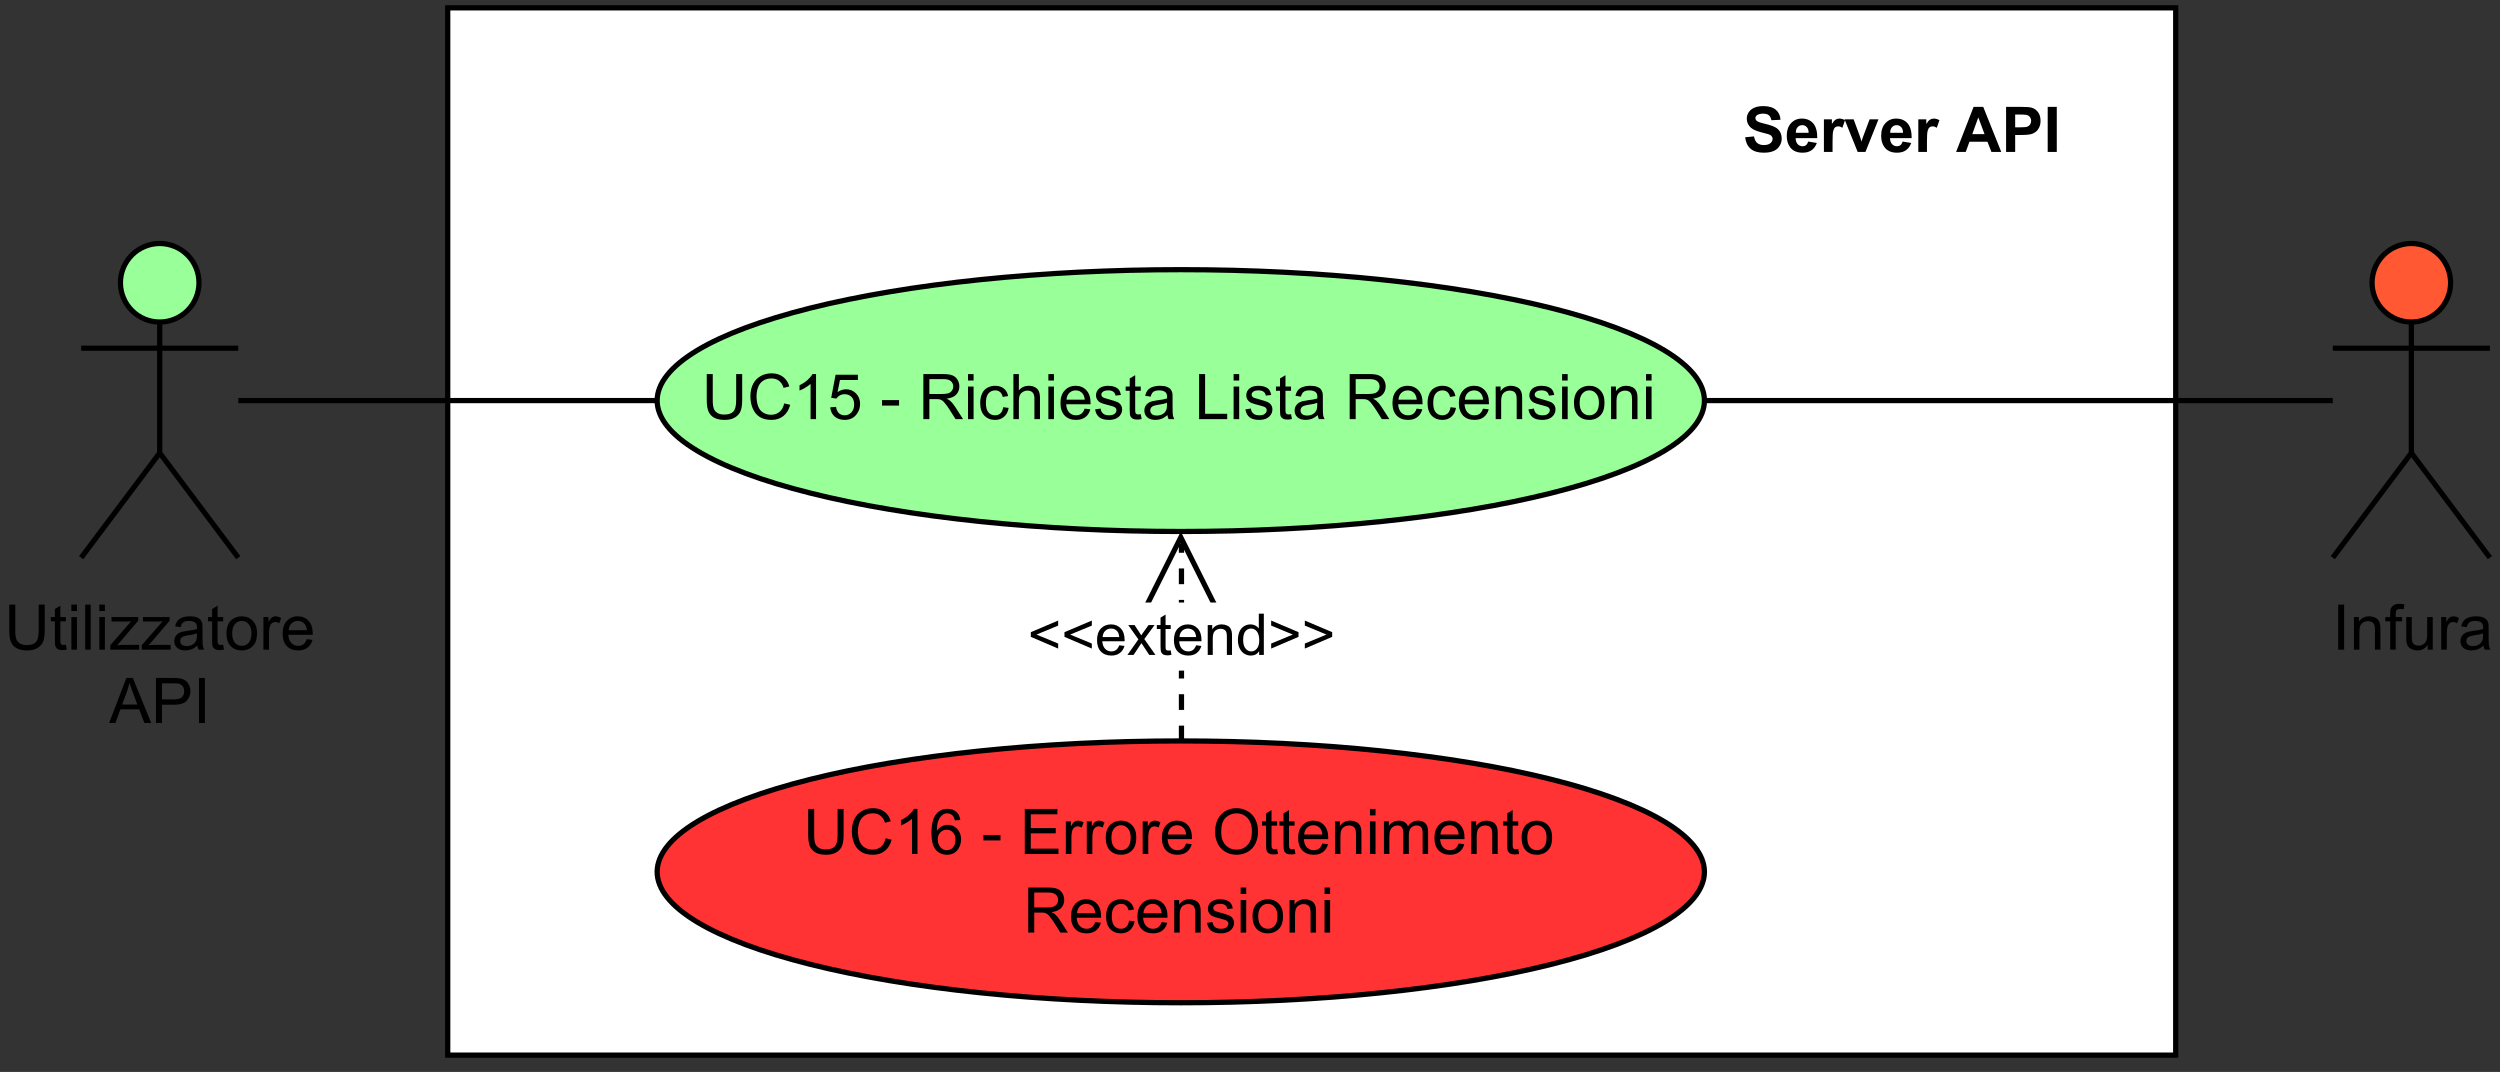 <?xml version="1.0" encoding="UTF-8" standalone="no"?>
<svg 
   width="357.12pt"
   height="153.12pt"
   viewBox="0 0 357.12 153.12"
   version="1.1"
   id="svg421"
   xmlns:xlink="http://www.w3.org/1999/xlink"
   xmlns="http://www.w3.org/2000/svg"
   xmlns:svg="http://www.w3.org/2000/svg" content="%3Cmxfile%20host%3D%22app.diagrams.net%22%20modified%3D%222023-01-09T14%3A49%3A08.191Z%22%20agent%3D%225.0%20(X11%3B%20Ubuntu)%22%20etag%3D%221XvG12NBIpZHhmZwWNma%22%20version%3D%2220.8.3%22%20type%3D%22google%22%3E%3Cdiagram%20id%3D%223jssGX5f-S7Jsrfxi_9n%22%20name%3D%22Page-9%22%3EzVhtc9s2DP41%2FpieJNqy9DF2orW79JqLb5d032gJlthJoo%2BGYzu%2FfqBEvStLmtnrcsmZAEESxPOAQDxhy%2Bz4m%2BLb5KuMIJ04VnScsJuJ41w5jkUfWnMyGnvqs1IVKxGVSrtRrMQLGKVZGe9FBLuOIUqZoth2laHMcwixo%2BNKyUPXbCPT7qlbHsNAsQp5OtQ%2BigiTUus580b%2FGUScVCfbrl%2FOZLwyNjfZJTySh5aK3U7YUkmJ5Sg7LiHV4aviUq4LXpmtHVOQ43sWbGLXugvXcq8en37%2F8zHwM9u9Mrs883RvLmycxVMVASX3eQR6E2vCFodEIKy2PNSzB0KddAlmKUk2DTciTZcylYrkCDZ8n5JvC3MIKITjq97bdUyITiAzQHUik2qBNzVxNFRypswoDg0urNIlLUwcyyi54UJc796EiwYmYj8RPWckem5x40g80zDWwz9QpOLlhaNUUE3TaS2LkUXX918q7Vr17fqre4AR0bZ6uM%2FS6xA1FAsdekGkvuNrSO%2FlTqCQOZmsJaLMWgbXqYj1BMp%2FAHbiMN8PAt8%2FE7TzeR%2Fa%2BWwI7Qiy7qWAZe8CdmmTm9YV%2FT2IMBGwQ07jO1F%2BPkAI%2BY7iLD6MJHlK7xz8XNqdGx3P66PjDROvzrE2PLNLwTMdwLMCRbckXZE4vTDS5XV4ueE2wYKgs2Ijc1wZM3skCTIRRXpysaPAizy%2Bg42%2BGWs0D%2BayhQqV%2FAsqFHKZ65VKIke%2BLo7Qz%2BdWihyLcMwW9EsBWlqfZpMZubkk2W5k%2BtXmCpcyp625KOACvsMDEW2IeVD8nAdzx5p7PcynQ8y9sbfWvRDks7cLFeTRta74TfRbGdKtYmRqWg1KYS2Si0%2F1HAnftfCpnrs5tidvTkYqXYBo0EL0Ak1u0m1CeLuUIFcx4Fsv0xA4BSlH8dz1YwwEs%2FRe87AFeF04a8D7yVvewKxrtxn9rab%2BW1uVlxxsVfCivtPHqeIOqPIl3%2BwV%2FyWFMghmHmNnSsv6lf3fFMr5RdPyKPDJGOpxKylJanJSCxdISfbOlHQvkpK2a%2FfAZvYHU3LYYA22unBKemP9FM906pg%2BqC1RuSYm1Lq4Y%2FFKp0SAV6W8Lr1talEhTWQsc0ptqVO2INUPQDwZxvE9yi43K%2Fo1lPveZtwo%2FSK%2BS4oz7ZLOFfPlFvJSEwgdujG6n5G6%2Fn9UTf7V2%2BGPkWKkyXZNk31LsdT%2FQlnfkPghMoqK%2FLV9dhAwdq7Hfdhnz%2BaX67NJbL55KLO8%2BQaH3f4N%3C%2Fdiagram%3E%3C%2Fmxfile%3E">
  <rect x="0" y="0" width="357.12" height="153.12" fill="#333333" stroke="none"/>
  <defs
     id="defs141">
    <g
       id="g133">
      <g
         id="glyph-0-0" />
      <g
         id="glyph-0-1">
        <path
           d="M 4.906 -6.438 L 5.766 -6.438 L 5.766 -2.719 C 5.766 -2.07 5.691 -1.555 5.547 -1.172 C 5.398 -0.797 5.133 -0.488 4.75 -0.25 C 4.375 -0.008 3.875 0.109 3.25 0.109 C 2.645 0.109 2.148 0.004 1.766 -0.203 C 1.391 -0.41 1.117 -0.707 0.953 -1.094 C 0.785 -1.488 0.703 -2.031 0.703 -2.719 L 0.703 -6.438 L 1.562 -6.438 L 1.562 -2.719 C 1.562 -2.156 1.613 -1.742 1.719 -1.484 C 1.82 -1.223 2 -1.02 2.25 -0.875 C 2.5 -0.727 2.805 -0.656 3.172 -0.656 C 3.797 -0.656 4.238 -0.797 4.5 -1.078 C 4.77 -1.367 4.906 -1.914 4.906 -2.719 Z M 4.906 -6.438 "
           id="path3" />
      </g>
      <g
         id="glyph-0-2">
        <path
           d="M 2.312 -0.703 L 2.438 -0.016 C 2.207 0.035 2.004 0.062 1.828 0.062 C 1.547 0.062 1.328 0.02 1.172 -0.062 C 1.016 -0.156 0.898 -0.273 0.828 -0.422 C 0.766 -0.578 0.734 -0.891 0.734 -1.359 L 0.734 -4.047 L 0.156 -4.047 L 0.156 -4.656 L 0.734 -4.656 L 0.734 -5.812 L 1.516 -6.281 L 1.516 -4.656 L 2.312 -4.656 L 2.312 -4.047 L 1.516 -4.047 L 1.516 -1.328 C 1.516 -1.098 1.531 -0.953 1.562 -0.891 C 1.594 -0.828 1.641 -0.773 1.703 -0.734 C 1.766 -0.691 1.852 -0.672 1.969 -0.672 C 2.051 -0.672 2.164 -0.68 2.312 -0.703 Z M 2.312 -0.703 "
           id="path6" />
      </g>
      <g
         id="glyph-0-3">
        <path
           d="M 0.594 -5.516 L 0.594 -6.438 L 1.391 -6.438 L 1.391 -5.516 Z M 0.594 0 L 0.594 -4.656 L 1.391 -4.656 L 1.391 0 Z M 0.594 0 "
           id="path9" />
      </g>
      <g
         id="glyph-0-4">
        <path
           d="M 0.578 0 L 0.578 -6.438 L 1.359 -6.438 L 1.359 0 Z M 0.578 0 "
           id="path12" />
      </g>
      <g
         id="glyph-0-5">
        <path
           d="M 0.172 0 L 0.172 -0.641 L 3.141 -4.047 C 2.805 -4.023 2.508 -4.016 2.25 -4.016 L 0.344 -4.016 L 0.344 -4.656 L 4.156 -4.656 L 4.156 -4.141 L 1.641 -1.188 L 1.156 -0.641 C 1.508 -0.672 1.836 -0.688 2.141 -0.688 L 4.297 -0.688 L 4.297 0 Z M 0.172 0 "
           id="path15" />
      </g>
      <g
         id="glyph-0-6">
        <path
           d="M 3.625 -0.578 C 3.332 -0.328 3.051 -0.148 2.781 -0.047 C 2.508 0.055 2.223 0.109 1.922 0.109 C 1.41 0.109 1.016 -0.016 0.734 -0.266 C 0.461 -0.516 0.328 -0.836 0.328 -1.234 C 0.328 -1.461 0.379 -1.672 0.484 -1.859 C 0.586 -2.047 0.723 -2.195 0.891 -2.312 C 1.055 -2.426 1.242 -2.508 1.453 -2.562 C 1.609 -2.602 1.844 -2.645 2.156 -2.688 C 2.789 -2.758 3.258 -2.848 3.562 -2.953 C 3.57 -3.066 3.578 -3.133 3.578 -3.156 C 3.578 -3.477 3.5 -3.707 3.344 -3.844 C 3.145 -4.02 2.848 -4.109 2.453 -4.109 C 2.078 -4.109 1.801 -4.039 1.625 -3.906 C 1.445 -3.781 1.316 -3.551 1.234 -3.219 L 0.453 -3.328 C 0.523 -3.66 0.641 -3.926 0.797 -4.125 C 0.961 -4.332 1.195 -4.488 1.5 -4.594 C 1.812 -4.707 2.164 -4.766 2.562 -4.766 C 2.957 -4.766 3.281 -4.719 3.531 -4.625 C 3.781 -4.531 3.961 -4.41 4.078 -4.266 C 4.191 -4.129 4.273 -3.953 4.328 -3.734 C 4.348 -3.598 4.359 -3.352 4.359 -3 L 4.359 -1.953 C 4.359 -1.211 4.375 -0.742 4.406 -0.547 C 4.445 -0.359 4.516 -0.176 4.609 0 L 3.797 0 C 3.711 -0.164 3.656 -0.359 3.625 -0.578 Z M 3.562 -2.344 C 3.281 -2.219 2.852 -2.117 2.281 -2.047 C 1.957 -1.992 1.727 -1.938 1.594 -1.875 C 1.457 -1.82 1.352 -1.738 1.281 -1.625 C 1.207 -1.508 1.172 -1.383 1.172 -1.25 C 1.172 -1.039 1.25 -0.863 1.406 -0.719 C 1.562 -0.582 1.797 -0.516 2.109 -0.516 C 2.41 -0.516 2.676 -0.578 2.906 -0.703 C 3.145 -0.836 3.32 -1.023 3.438 -1.266 C 3.52 -1.441 3.562 -1.703 3.562 -2.047 Z M 3.562 -2.344 "
           id="path18" />
      </g>
      <g
         id="glyph-0-7">
        <path
           d="M 0.297 -2.328 C 0.297 -3.191 0.535 -3.832 1.016 -4.25 C 1.422 -4.594 1.91 -4.766 2.484 -4.766 C 3.117 -4.766 3.641 -4.551 4.047 -4.125 C 4.453 -3.707 4.656 -3.129 4.656 -2.391 C 4.656 -1.797 4.566 -1.328 4.391 -0.984 C 4.211 -0.641 3.953 -0.367 3.609 -0.172 C 3.266 0.016 2.891 0.109 2.484 0.109 C 1.828 0.109 1.297 -0.098 0.891 -0.516 C 0.492 -0.941 0.297 -1.547 0.297 -2.328 Z M 1.109 -2.328 C 1.109 -1.734 1.238 -1.285 1.5 -0.984 C 1.758 -0.691 2.086 -0.547 2.484 -0.547 C 2.879 -0.547 3.207 -0.691 3.469 -0.984 C 3.727 -1.285 3.859 -1.742 3.859 -2.359 C 3.859 -2.93 3.723 -3.363 3.453 -3.656 C 3.191 -3.957 2.867 -4.109 2.484 -4.109 C 2.086 -4.109 1.758 -3.957 1.5 -3.656 C 1.238 -3.363 1.109 -2.922 1.109 -2.328 Z M 1.109 -2.328 "
           id="path21" />
      </g>
      <g
         id="glyph-0-8">
        <path
           d="M 0.578 0 L 0.578 -4.656 L 1.297 -4.656 L 1.297 -3.953 C 1.473 -4.285 1.641 -4.504 1.797 -4.609 C 1.953 -4.711 2.117 -4.766 2.297 -4.766 C 2.566 -4.766 2.836 -4.68 3.109 -4.516 L 2.844 -3.781 C 2.645 -3.895 2.453 -3.953 2.266 -3.953 C 2.086 -3.953 1.93 -3.898 1.797 -3.797 C 1.66 -3.691 1.562 -3.547 1.5 -3.359 C 1.414 -3.078 1.375 -2.77 1.375 -2.438 L 1.375 0 Z M 0.578 0 "
           id="path24" />
      </g>
      <g
         id="glyph-0-9">
        <path
           d="M 3.781 -1.5 L 4.594 -1.406 C 4.469 -0.926 4.227 -0.551 3.875 -0.281 C 3.531 -0.02 3.086 0.109 2.547 0.109 C 1.867 0.109 1.328 -0.098 0.922 -0.516 C 0.523 -0.941 0.328 -1.535 0.328 -2.297 C 0.328 -3.078 0.531 -3.68 0.938 -4.109 C 1.344 -4.547 1.863 -4.766 2.5 -4.766 C 3.125 -4.766 3.633 -4.551 4.031 -4.125 C 4.426 -3.695 4.625 -3.102 4.625 -2.344 C 4.625 -2.289 4.625 -2.219 4.625 -2.125 L 1.141 -2.125 C 1.172 -1.613 1.316 -1.223 1.578 -0.953 C 1.836 -0.68 2.16 -0.547 2.547 -0.547 C 2.836 -0.547 3.086 -0.617 3.297 -0.766 C 3.504 -0.922 3.664 -1.164 3.781 -1.5 Z M 1.188 -2.781 L 3.797 -2.781 C 3.754 -3.164 3.648 -3.457 3.484 -3.656 C 3.234 -3.957 2.91 -4.109 2.516 -4.109 C 2.148 -4.109 1.844 -3.988 1.594 -3.75 C 1.352 -3.508 1.219 -3.188 1.188 -2.781 Z M 1.188 -2.781 "
           id="path27" />
      </g>
      <g
         id="glyph-0-10">
        <path
           d="M -0.016 0 L 2.453 -6.438 L 3.375 -6.438 L 6 0 L 5.031 0 L 4.281 -1.953 L 1.594 -1.953 L 0.891 0 Z M 1.844 -2.641 L 4.016 -2.641 L 3.359 -4.422 C 3.148 -4.961 2.992 -5.406 2.891 -5.75 C 2.805 -5.344 2.691 -4.938 2.547 -4.531 Z M 1.844 -2.641 "
           id="path30" />
      </g>
      <g
         id="glyph-0-11">
        <path
           d="M 0.688 0 L 0.688 -6.438 L 3.125 -6.438 C 3.551 -6.438 3.875 -6.414 4.094 -6.375 C 4.414 -6.32 4.68 -6.219 4.891 -6.062 C 5.109 -5.914 5.281 -5.707 5.406 -5.438 C 5.539 -5.176 5.609 -4.891 5.609 -4.578 C 5.609 -4.023 5.43 -3.555 5.078 -3.172 C 4.734 -2.797 4.102 -2.609 3.188 -2.609 L 1.547 -2.609 L 1.547 0 Z M 1.547 -3.375 L 3.203 -3.375 C 3.754 -3.375 4.145 -3.473 4.375 -3.672 C 4.602 -3.879 4.719 -4.172 4.719 -4.547 C 4.719 -4.816 4.648 -5.047 4.516 -5.234 C 4.379 -5.422 4.203 -5.547 3.984 -5.609 C 3.836 -5.648 3.57 -5.672 3.188 -5.672 L 1.547 -5.672 Z M 1.547 -3.375 "
           id="path33" />
      </g>
      <g
         id="glyph-0-12">
        <path
           d="M 0.844 0 L 0.844 -6.438 L 1.688 -6.438 L 1.688 0 Z M 0.844 0 "
           id="path36" />
      </g>
      <g
         id="glyph-0-13" />
      <g
         id="glyph-0-14">
        <path
           d="M 5.281 -2.25 L 6.141 -2.047 C 5.953 -1.336 5.625 -0.801 5.156 -0.438 C 4.695 -0.07 4.133 0.109 3.469 0.109 C 2.781 0.109 2.219 -0.031 1.781 -0.312 C 1.344 -0.594 1.008 -1 0.781 -1.531 C 0.562 -2.07 0.453 -2.648 0.453 -3.266 C 0.453 -3.93 0.578 -4.516 0.828 -5.016 C 1.086 -5.516 1.453 -5.895 1.922 -6.156 C 2.391 -6.414 2.91 -6.547 3.484 -6.547 C 4.129 -6.547 4.672 -6.379 5.109 -6.047 C 5.547 -5.723 5.848 -5.266 6.016 -4.672 L 5.188 -4.469 C 5.039 -4.938 4.82 -5.273 4.531 -5.484 C 4.25 -5.703 3.895 -5.812 3.469 -5.812 C 2.969 -5.812 2.551 -5.691 2.219 -5.453 C 1.895 -5.223 1.664 -4.906 1.531 -4.5 C 1.395 -4.102 1.328 -3.691 1.328 -3.266 C 1.328 -2.723 1.406 -2.242 1.562 -1.828 C 1.719 -1.422 1.961 -1.117 2.297 -0.922 C 2.641 -0.723 3.008 -0.625 3.406 -0.625 C 3.875 -0.625 4.273 -0.758 4.609 -1.031 C 4.941 -1.301 5.164 -1.707 5.281 -2.25 Z M 5.281 -2.25 "
           id="path40" />
      </g>
      <g
         id="glyph-0-15">
        <path
           d="M 3.344 0 L 2.562 0 L 2.562 -5.031 C 2.363 -4.852 2.109 -4.672 1.797 -4.484 C 1.492 -4.305 1.223 -4.172 0.984 -4.078 L 0.984 -4.844 C 1.422 -5.051 1.801 -5.301 2.125 -5.594 C 2.457 -5.895 2.695 -6.18 2.844 -6.453 L 3.344 -6.453 Z M 3.344 0 "
           id="path43" />
      </g>
      <g
         id="glyph-0-16">
        <path
           d="M 0.375 -1.688 L 1.203 -1.75 C 1.266 -1.352 1.406 -1.051 1.625 -0.844 C 1.852 -0.645 2.125 -0.547 2.438 -0.547 C 2.82 -0.547 3.145 -0.688 3.406 -0.969 C 3.664 -1.258 3.797 -1.641 3.797 -2.109 C 3.797 -2.555 3.672 -2.91 3.422 -3.172 C 3.172 -3.43 2.836 -3.562 2.422 -3.562 C 2.172 -3.562 1.941 -3.504 1.734 -3.391 C 1.535 -3.273 1.375 -3.125 1.25 -2.938 L 0.516 -3.047 L 1.141 -6.344 L 4.328 -6.344 L 4.328 -5.594 L 1.766 -5.594 L 1.422 -3.859 C 1.805 -4.129 2.211 -4.266 2.641 -4.266 C 3.203 -4.266 3.676 -4.066 4.062 -3.672 C 4.445 -3.285 4.641 -2.789 4.641 -2.188 C 4.641 -1.602 4.469 -1.098 4.125 -0.672 C 3.719 -0.148 3.156 0.109 2.438 0.109 C 1.852 0.109 1.375 -0.051 1 -0.375 C 0.633 -0.707 0.426 -1.145 0.375 -1.688 Z M 0.375 -1.688 "
           id="path46" />
      </g>
      <g
         id="glyph-0-17">
        <path
           d="M 0.281 -1.938 L 0.281 -2.719 L 2.719 -2.719 L 2.719 -1.938 Z M 0.281 -1.938 "
           id="path49" />
      </g>
      <g
         id="glyph-0-18">
        <path
           d="M 0.703 0 L 0.703 -6.438 L 3.562 -6.438 C 4.133 -6.438 4.566 -6.375 4.859 -6.25 C 5.16 -6.133 5.398 -5.93 5.578 -5.641 C 5.754 -5.348 5.844 -5.023 5.844 -4.672 C 5.844 -4.211 5.695 -3.828 5.406 -3.516 C 5.113 -3.203 4.656 -3.004 4.031 -2.922 C 4.258 -2.816 4.43 -2.711 4.547 -2.609 C 4.797 -2.379 5.031 -2.094 5.25 -1.75 L 6.375 0 L 5.297 0 L 4.453 -1.344 C 4.203 -1.727 3.992 -2.02 3.828 -2.219 C 3.672 -2.426 3.531 -2.57 3.406 -2.656 C 3.281 -2.738 3.148 -2.797 3.016 -2.828 C 2.922 -2.848 2.766 -2.859 2.547 -2.859 L 1.562 -2.859 L 1.562 0 Z M 1.562 -3.594 L 3.391 -3.594 C 3.773 -3.594 4.078 -3.629 4.297 -3.703 C 4.516 -3.785 4.68 -3.914 4.797 -4.094 C 4.91 -4.27 4.969 -4.461 4.969 -4.672 C 4.969 -4.973 4.859 -5.223 4.641 -5.422 C 4.422 -5.617 4.07 -5.719 3.594 -5.719 L 1.562 -5.719 Z M 1.562 -3.594 "
           id="path52" />
      </g>
      <g
         id="glyph-0-19">
        <path
           d="M 3.625 -1.703 L 4.406 -1.609 C 4.32 -1.066 4.102 -0.645 3.75 -0.344 C 3.406 -0.039 2.977 0.109 2.469 0.109 C 1.832 0.109 1.316 -0.098 0.922 -0.516 C 0.535 -0.93 0.344 -1.531 0.344 -2.312 C 0.344 -2.812 0.426 -3.25 0.594 -3.625 C 0.758 -4.008 1.016 -4.297 1.359 -4.484 C 1.703 -4.672 2.07 -4.766 2.469 -4.766 C 2.977 -4.766 3.395 -4.633 3.719 -4.375 C 4.039 -4.125 4.242 -3.766 4.328 -3.297 L 3.562 -3.172 C 3.488 -3.484 3.359 -3.719 3.172 -3.875 C 2.992 -4.031 2.77 -4.109 2.5 -4.109 C 2.102 -4.109 1.781 -3.969 1.531 -3.688 C 1.281 -3.406 1.156 -2.953 1.156 -2.328 C 1.156 -1.703 1.273 -1.25 1.516 -0.969 C 1.754 -0.688 2.07 -0.547 2.469 -0.547 C 2.77 -0.547 3.023 -0.641 3.234 -0.828 C 3.441 -1.016 3.57 -1.305 3.625 -1.703 Z M 3.625 -1.703 "
           id="path55" />
      </g>
      <g
         id="glyph-0-20">
        <path
           d="M 0.594 0 L 0.594 -6.438 L 1.375 -6.438 L 1.375 -4.125 C 1.75 -4.551 2.219 -4.766 2.781 -4.766 C 3.125 -4.766 3.422 -4.695 3.672 -4.562 C 3.93 -4.426 4.113 -4.238 4.219 -4 C 4.332 -3.758 4.391 -3.41 4.391 -2.953 L 4.391 0 L 3.594 0 L 3.594 -2.953 C 3.594 -3.348 3.504 -3.633 3.328 -3.812 C 3.16 -3.988 2.922 -4.078 2.609 -4.078 C 2.379 -4.078 2.16 -4.016 1.953 -3.891 C 1.742 -3.773 1.594 -3.613 1.5 -3.406 C 1.414 -3.195 1.375 -2.91 1.375 -2.547 L 1.375 0 Z M 0.594 0 "
           id="path58" />
      </g>
      <g
         id="glyph-0-21">
        <path
           d="M 0.281 -1.391 L 1.062 -1.516 C 1.102 -1.203 1.223 -0.961 1.422 -0.797 C 1.617 -0.629 1.898 -0.547 2.266 -0.547 C 2.629 -0.547 2.895 -0.617 3.062 -0.766 C 3.238 -0.91 3.328 -1.082 3.328 -1.281 C 3.328 -1.457 3.25 -1.598 3.094 -1.703 C 2.988 -1.773 2.723 -1.863 2.297 -1.969 C 1.711 -2.113 1.305 -2.238 1.078 -2.344 C 0.859 -2.457 0.691 -2.609 0.578 -2.797 C 0.461 -2.984 0.406 -3.191 0.406 -3.422 C 0.406 -3.629 0.453 -3.82 0.547 -4 C 0.641 -4.176 0.77 -4.32 0.938 -4.438 C 1.062 -4.531 1.227 -4.609 1.438 -4.672 C 1.656 -4.734 1.883 -4.766 2.125 -4.766 C 2.488 -4.766 2.805 -4.711 3.078 -4.609 C 3.359 -4.504 3.562 -4.359 3.688 -4.172 C 3.82 -3.992 3.914 -3.754 3.969 -3.453 L 3.203 -3.359 C 3.16 -3.598 3.055 -3.781 2.891 -3.906 C 2.723 -4.039 2.488 -4.109 2.188 -4.109 C 1.82 -4.109 1.562 -4.047 1.406 -3.922 C 1.25 -3.805 1.172 -3.672 1.172 -3.516 C 1.172 -3.41 1.203 -3.316 1.266 -3.234 C 1.328 -3.148 1.43 -3.082 1.578 -3.031 C 1.648 -3 1.879 -2.93 2.266 -2.828 C 2.828 -2.672 3.219 -2.547 3.438 -2.453 C 3.656 -2.359 3.828 -2.219 3.953 -2.031 C 4.078 -1.852 4.141 -1.633 4.141 -1.375 C 4.141 -1.102 4.062 -0.852 3.906 -0.625 C 3.758 -0.395 3.539 -0.211 3.25 -0.078 C 2.957 0.047 2.629 0.109 2.266 0.109 C 1.66 0.109 1.195 -0.016 0.875 -0.266 C 0.562 -0.523 0.363 -0.898 0.281 -1.391 Z M 0.281 -1.391 "
           id="path61" />
      </g>
      <g
         id="glyph-0-22">
        <path
           d="M 0.656 0 L 0.656 -6.438 L 1.516 -6.438 L 1.516 -0.766 L 4.672 -0.766 L 4.672 0 Z M 0.656 0 "
           id="path64" />
      </g>
      <g
         id="glyph-0-23">
        <path
           d="M 0.594 0 L 0.594 -4.656 L 1.297 -4.656 L 1.297 -4 C 1.641 -4.508 2.133 -4.766 2.781 -4.766 C 3.062 -4.766 3.316 -4.711 3.547 -4.609 C 3.785 -4.516 3.961 -4.383 4.078 -4.219 C 4.203 -4.051 4.285 -3.852 4.328 -3.625 C 4.359 -3.477 4.375 -3.223 4.375 -2.859 L 4.375 0 L 3.594 0 L 3.594 -2.828 C 3.594 -3.148 3.562 -3.391 3.5 -3.547 C 3.438 -3.711 3.328 -3.844 3.172 -3.938 C 3.016 -4.031 2.832 -4.078 2.625 -4.078 C 2.281 -4.078 1.984 -3.969 1.734 -3.75 C 1.492 -3.539 1.375 -3.141 1.375 -2.547 L 1.375 0 Z M 0.594 0 "
           id="path67" />
      </g>
      <g
         id="glyph-0-24">
        <path
           d="M 0.781 0 L 0.781 -4.047 L 0.078 -4.047 L 0.078 -4.656 L 0.781 -4.656 L 0.781 -5.156 C 0.781 -5.469 0.805 -5.703 0.859 -5.859 C 0.941 -6.055 1.078 -6.219 1.266 -6.344 C 1.453 -6.477 1.723 -6.547 2.078 -6.547 C 2.297 -6.547 2.539 -6.52 2.812 -6.469 L 2.688 -5.766 C 2.52 -5.797 2.363 -5.812 2.219 -5.812 C 1.977 -5.812 1.805 -5.758 1.703 -5.656 C 1.609 -5.562 1.562 -5.375 1.562 -5.094 L 1.562 -4.656 L 2.469 -4.656 L 2.469 -4.047 L 1.562 -4.047 L 1.562 0 Z M 0.781 0 "
           id="path70" />
      </g>
      <g
         id="glyph-0-25">
        <path
           d="M 3.641 0 L 3.641 -0.688 C 3.273 -0.156 2.785 0.109 2.172 0.109 C 1.891 0.109 1.629 0.055 1.391 -0.047 C 1.16 -0.148 0.984 -0.281 0.859 -0.438 C 0.742 -0.602 0.664 -0.801 0.625 -1.031 C 0.594 -1.188 0.578 -1.43 0.578 -1.766 L 0.578 -4.656 L 1.359 -4.656 L 1.359 -2.078 C 1.359 -1.66 1.375 -1.379 1.406 -1.234 C 1.457 -1.035 1.562 -0.875 1.719 -0.75 C 1.883 -0.633 2.086 -0.578 2.328 -0.578 C 2.566 -0.578 2.785 -0.633 2.984 -0.75 C 3.191 -0.875 3.336 -1.039 3.422 -1.25 C 3.516 -1.457 3.562 -1.758 3.562 -2.156 L 3.562 -4.656 L 4.359 -4.656 L 4.359 0 Z M 3.641 0 "
           id="path73" />
      </g>
      <g
         id="glyph-0-26">
        <path
           d="M 4.469 -4.859 L 3.688 -4.797 C 3.613 -5.109 3.516 -5.332 3.391 -5.469 C 3.172 -5.695 2.906 -5.812 2.594 -5.812 C 2.344 -5.812 2.125 -5.738 1.938 -5.594 C 1.688 -5.414 1.488 -5.148 1.344 -4.797 C 1.195 -4.453 1.125 -3.957 1.125 -3.312 C 1.312 -3.602 1.539 -3.816 1.812 -3.953 C 2.094 -4.098 2.383 -4.172 2.688 -4.172 C 3.207 -4.172 3.648 -3.977 4.016 -3.594 C 4.391 -3.207 4.578 -2.707 4.578 -2.094 C 4.578 -1.688 4.488 -1.305 4.312 -0.953 C 4.145 -0.609 3.91 -0.344 3.609 -0.156 C 3.305 0.02 2.961 0.109 2.578 0.109 C 1.91 0.109 1.367 -0.129 0.953 -0.609 C 0.547 -1.098 0.344 -1.898 0.344 -3.016 C 0.344 -4.254 0.57 -5.156 1.031 -5.719 C 1.426 -6.207 1.961 -6.453 2.641 -6.453 C 3.148 -6.453 3.566 -6.312 3.891 -6.031 C 4.211 -5.75 4.406 -5.359 4.469 -4.859 Z M 1.25 -2.078 C 1.25 -1.805 1.305 -1.547 1.422 -1.297 C 1.535 -1.055 1.695 -0.867 1.906 -0.734 C 2.113 -0.609 2.332 -0.547 2.562 -0.547 C 2.895 -0.547 3.18 -0.676 3.422 -0.938 C 3.66 -1.207 3.781 -1.578 3.781 -2.047 C 3.781 -2.484 3.66 -2.828 3.422 -3.078 C 3.18 -3.336 2.883 -3.469 2.531 -3.469 C 2.164 -3.469 1.859 -3.336 1.609 -3.078 C 1.367 -2.828 1.25 -2.492 1.25 -2.078 Z M 1.25 -2.078 "
           id="path76" />
      </g>
      <g
         id="glyph-0-27">
        <path
           d="M 0.703 0 L 0.703 -6.438 L 5.359 -6.438 L 5.359 -5.672 L 1.562 -5.672 L 1.562 -3.703 L 5.125 -3.703 L 5.125 -2.953 L 1.562 -2.953 L 1.562 -0.766 L 5.516 -0.766 L 5.516 0 Z M 0.703 0 "
           id="path79" />
      </g>
      <g
         id="glyph-0-28">
        <path
           d="M 0.438 -3.125 C 0.438 -4.195 0.723 -5.035 1.297 -5.641 C 1.867 -6.242 2.609 -6.547 3.516 -6.547 C 4.109 -6.547 4.641 -6.398 5.109 -6.109 C 5.586 -5.828 5.953 -5.43 6.203 -4.922 C 6.453 -4.422 6.578 -3.848 6.578 -3.203 C 6.578 -2.555 6.445 -1.973 6.188 -1.453 C 5.926 -0.941 5.551 -0.551 5.062 -0.281 C 4.582 -0.02 4.066 0.109 3.516 0.109 C 2.898 0.109 2.352 -0.035 1.875 -0.328 C 1.406 -0.617 1.047 -1.016 0.797 -1.516 C 0.555 -2.023 0.438 -2.562 0.438 -3.125 Z M 1.312 -3.125 C 1.312 -2.344 1.52 -1.727 1.938 -1.281 C 2.352 -0.844 2.875 -0.625 3.5 -0.625 C 4.145 -0.625 4.672 -0.848 5.078 -1.297 C 5.492 -1.742 5.703 -2.383 5.703 -3.219 C 5.703 -3.738 5.613 -4.191 5.438 -4.578 C 5.258 -4.973 5 -5.273 4.656 -5.484 C 4.32 -5.703 3.941 -5.812 3.516 -5.812 C 2.91 -5.812 2.391 -5.602 1.953 -5.188 C 1.523 -4.781 1.312 -4.094 1.312 -3.125 Z M 1.312 -3.125 "
           id="path82" />
      </g>
      <g
         id="glyph-0-29">
        <path
           d="M 0.594 0 L 0.594 -4.656 L 1.297 -4.656 L 1.297 -4 C 1.441 -4.227 1.633 -4.41 1.875 -4.547 C 2.125 -4.691 2.406 -4.766 2.719 -4.766 C 3.062 -4.766 3.344 -4.691 3.562 -4.547 C 3.781 -4.398 3.938 -4.203 4.031 -3.953 C 4.395 -4.492 4.875 -4.766 5.469 -4.766 C 5.926 -4.766 6.281 -4.633 6.531 -4.375 C 6.781 -4.125 6.906 -3.734 6.906 -3.203 L 6.906 0 L 6.125 0 L 6.125 -2.938 C 6.125 -3.25 6.098 -3.473 6.047 -3.609 C 5.992 -3.754 5.898 -3.867 5.766 -3.953 C 5.629 -4.035 5.473 -4.078 5.297 -4.078 C 4.961 -4.078 4.688 -3.969 4.469 -3.75 C 4.258 -3.531 4.156 -3.18 4.156 -2.703 L 4.156 0 L 3.359 0 L 3.359 -3.031 C 3.359 -3.375 3.289 -3.633 3.156 -3.812 C 3.031 -3.988 2.82 -4.078 2.531 -4.078 C 2.312 -4.078 2.109 -4.02 1.922 -3.906 C 1.734 -3.789 1.594 -3.617 1.5 -3.391 C 1.414 -3.16 1.375 -2.836 1.375 -2.422 L 1.375 0 Z M 0.594 0 "
           id="path85" />
      </g>
      <g
         id="glyph-1-0" />
      <g
         id="glyph-1-1">
        <path
           d="M 0.328 -2.094 L 1.594 -2.219 C 1.664 -1.789 1.816 -1.477 2.047 -1.281 C 2.285 -1.082 2.598 -0.984 2.984 -0.984 C 3.41 -0.984 3.727 -1.07 3.938 -1.25 C 4.145 -1.426 4.25 -1.633 4.25 -1.875 C 4.25 -2.02 4.203 -2.145 4.109 -2.25 C 4.023 -2.363 3.875 -2.457 3.656 -2.531 C 3.5 -2.582 3.148 -2.676 2.609 -2.812 C 1.922 -2.988 1.438 -3.203 1.156 -3.453 C 0.758 -3.805 0.562 -4.238 0.562 -4.75 C 0.562 -5.07 0.648 -5.375 0.828 -5.656 C 1.016 -5.945 1.281 -6.164 1.625 -6.312 C 1.977 -6.469 2.406 -6.547 2.906 -6.547 C 3.707 -6.547 4.312 -6.367 4.719 -6.016 C 5.133 -5.66 5.352 -5.188 5.375 -4.594 L 4.078 -4.531 C 4.016 -4.863 3.891 -5.102 3.703 -5.25 C 3.523 -5.395 3.254 -5.469 2.891 -5.469 C 2.516 -5.469 2.219 -5.391 2 -5.234 C 1.863 -5.129 1.797 -4.992 1.797 -4.828 C 1.797 -4.68 1.859 -4.551 1.984 -4.438 C 2.148 -4.301 2.547 -4.16 3.172 -4.016 C 3.805 -3.867 4.273 -3.711 4.578 -3.547 C 4.891 -3.391 5.129 -3.172 5.297 -2.891 C 5.461 -2.617 5.547 -2.281 5.547 -1.875 C 5.547 -1.508 5.441 -1.164 5.234 -0.844 C 5.035 -0.52 4.75 -0.281 4.375 -0.125 C 4 0.031 3.535 0.109 2.984 0.109 C 2.172 0.109 1.547 -0.078 1.109 -0.453 C 0.672 -0.828 0.41 -1.375 0.328 -2.094 Z M 0.328 -2.094 "
           id="path89" />
      </g>
      <g
         id="glyph-1-2">
        <path
           d="M 3.344 -1.484 L 4.578 -1.281 C 4.41 -0.82 4.156 -0.473 3.812 -0.234 C 3.477 -0.004 3.055 0.109 2.547 0.109 C 1.734 0.109 1.133 -0.156 0.75 -0.688 C 0.438 -1.113 0.281 -1.648 0.281 -2.297 C 0.281 -3.066 0.484 -3.672 0.891 -4.109 C 1.297 -4.547 1.805 -4.766 2.422 -4.766 C 3.117 -4.766 3.664 -4.535 4.062 -4.078 C 4.457 -3.617 4.648 -2.914 4.641 -1.969 L 1.547 -1.969 C 1.555 -1.602 1.656 -1.316 1.844 -1.109 C 2.031 -0.91 2.27 -0.812 2.562 -0.812 C 2.75 -0.812 2.906 -0.863 3.031 -0.969 C 3.164 -1.07 3.27 -1.242 3.344 -1.484 Z M 3.406 -2.734 C 3.406 -3.086 3.316 -3.359 3.141 -3.547 C 2.961 -3.734 2.75 -3.828 2.5 -3.828 C 2.227 -3.828 2.004 -3.727 1.828 -3.531 C 1.648 -3.332 1.566 -3.066 1.578 -2.734 Z M 3.406 -2.734 "
           id="path92" />
      </g>
      <g
         id="glyph-1-3">
        <path
           d="M 1.828 0 L 0.594 0 L 0.594 -4.656 L 1.734 -4.656 L 1.734 -4 C 1.93 -4.312 2.109 -4.516 2.266 -4.609 C 2.422 -4.711 2.598 -4.766 2.797 -4.766 C 3.078 -4.766 3.348 -4.688 3.609 -4.531 L 3.234 -3.453 C 3.023 -3.586 2.832 -3.656 2.656 -3.656 C 2.477 -3.656 2.328 -3.609 2.203 -3.516 C 2.086 -3.422 1.992 -3.25 1.922 -3 C 1.859 -2.75 1.828 -2.227 1.828 -1.438 Z M 1.828 0 "
           id="path95" />
      </g>
      <g
         id="glyph-1-4">
        <path
           d="M 1.922 0 L 0.047 -4.656 L 1.344 -4.656 L 2.219 -2.281 L 2.469 -1.484 C 2.539 -1.691 2.582 -1.828 2.594 -1.891 C 2.633 -2.016 2.68 -2.145 2.734 -2.281 L 3.625 -4.656 L 4.891 -4.656 L 3.031 0 Z M 1.922 0 "
           id="path98" />
      </g>
      <g
         id="glyph-1-5" />
      <g
         id="glyph-1-6">
        <path
           d="M 6.453 0 L 5.047 0 L 4.484 -1.453 L 1.906 -1.453 L 1.375 0 L 0 0 L 2.5 -6.438 L 3.875 -6.438 Z M 4.062 -2.547 L 3.172 -4.938 L 2.312 -2.547 Z M 4.062 -2.547 "
           id="path102" />
      </g>
      <g
         id="glyph-1-7">
        <path
           d="M 0.656 0 L 0.656 -6.438 L 2.734 -6.438 C 3.523 -6.438 4.039 -6.398 4.281 -6.328 C 4.645 -6.234 4.953 -6.023 5.203 -5.703 C 5.453 -5.379 5.578 -4.961 5.578 -4.453 C 5.578 -4.055 5.504 -3.723 5.359 -3.453 C 5.223 -3.18 5.039 -2.969 4.812 -2.812 C 4.594 -2.664 4.367 -2.566 4.141 -2.516 C 3.836 -2.453 3.391 -2.422 2.797 -2.422 L 1.953 -2.422 L 1.953 0 Z M 1.953 -5.344 L 1.953 -3.516 L 2.656 -3.516 C 3.176 -3.516 3.52 -3.547 3.688 -3.609 C 3.863 -3.68 4 -3.789 4.094 -3.938 C 4.188 -4.082 4.234 -4.25 4.234 -4.438 C 4.234 -4.664 4.164 -4.859 4.031 -5.016 C 3.895 -5.172 3.723 -5.266 3.516 -5.297 C 3.359 -5.328 3.047 -5.344 2.578 -5.344 Z M 1.953 -5.344 "
           id="path105" />
      </g>
      <g
         id="glyph-1-8">
        <path
           d="M 0.609 0 L 0.609 -6.438 L 1.906 -6.438 L 1.906 0 Z M 0.609 0 "
           id="path108" />
      </g>
      <g
         id="glyph-2-0" />
      <g
         id="glyph-2-1">
        <path
           d="M 0.453 -2.578 L 0.453 -3.25 L 4.359 -4.906 L 4.359 -4.188 L 1.266 -2.906 L 4.359 -1.625 L 4.359 -0.906 Z M 0.453 -2.578 "
           id="path112" />
      </g>
      <g
         id="glyph-2-2">
        <path
           d="M 3.469 -1.375 L 4.219 -1.281 C 4.094 -0.844 3.867 -0.504 3.547 -0.266 C 3.234 -0.023 2.832 0.094 2.344 0.094 C 1.719 0.094 1.219 -0.098 0.844 -0.484 C 0.477 -0.867 0.297 -1.406 0.297 -2.094 C 0.297 -2.812 0.477 -3.367 0.844 -3.766 C 1.219 -4.16 1.703 -4.359 2.297 -4.359 C 2.867 -4.359 3.332 -4.164 3.688 -3.781 C 4.051 -3.395 4.234 -2.848 4.234 -2.141 C 4.234 -2.098 4.234 -2.035 4.234 -1.953 L 1.047 -1.953 C 1.078 -1.484 1.211 -1.125 1.453 -0.875 C 1.691 -0.625 1.988 -0.5 2.344 -0.5 C 2.602 -0.5 2.828 -0.566 3.016 -0.703 C 3.203 -0.848 3.352 -1.07 3.469 -1.375 Z M 1.094 -2.547 L 3.469 -2.547 C 3.438 -2.898 3.348 -3.172 3.203 -3.359 C 2.973 -3.629 2.672 -3.766 2.297 -3.766 C 1.973 -3.766 1.695 -3.656 1.469 -3.438 C 1.238 -3.219 1.113 -2.922 1.094 -2.547 Z M 1.094 -2.547 "
           id="path115" />
      </g>
      <g
         id="glyph-2-3">
        <path
           d="M 0.062 0 L 1.625 -2.219 L 0.172 -4.266 L 1.078 -4.266 L 1.734 -3.266 C 1.859 -3.078 1.957 -2.922 2.031 -2.797 C 2.156 -2.973 2.266 -3.129 2.359 -3.266 L 3.078 -4.266 L 3.938 -4.266 L 2.469 -2.266 L 4.062 0 L 3.172 0 L 2.297 -1.328 L 2.062 -1.688 L 0.938 0 Z M 0.062 0 "
           id="path118" />
      </g>
      <g
         id="glyph-2-4">
        <path
           d="M 2.125 -0.641 L 2.234 -0.016 C 2.023 0.035 1.844 0.062 1.688 0.062 C 1.414 0.062 1.207 0.02 1.062 -0.062 C 0.926 -0.145 0.828 -0.254 0.766 -0.391 C 0.703 -0.523 0.672 -0.812 0.672 -1.25 L 0.672 -3.703 L 0.141 -3.703 L 0.141 -4.266 L 0.672 -4.266 L 0.672 -5.328 L 1.391 -5.766 L 1.391 -4.266 L 2.125 -4.266 L 2.125 -3.703 L 1.391 -3.703 L 1.391 -1.203 C 1.391 -1.004 1.398 -0.875 1.422 -0.812 C 1.453 -0.75 1.492 -0.703 1.547 -0.672 C 1.609 -0.641 1.695 -0.625 1.812 -0.625 C 1.883 -0.625 1.988 -0.629 2.125 -0.641 Z M 2.125 -0.641 "
           id="path121" />
      </g>
      <g
         id="glyph-2-5">
        <path
           d="M 0.547 0 L 0.547 -4.266 L 1.188 -4.266 L 1.188 -3.656 C 1.508 -4.125 1.961 -4.359 2.547 -4.359 C 2.805 -4.359 3.047 -4.312 3.266 -4.219 C 3.484 -4.133 3.645 -4.016 3.75 -3.859 C 3.852 -3.711 3.926 -3.535 3.969 -3.328 C 4 -3.191 4.016 -2.957 4.016 -2.625 L 4.016 0 L 3.281 0 L 3.281 -2.594 C 3.281 -2.895 3.254 -3.117 3.203 -3.266 C 3.148 -3.41 3.051 -3.523 2.906 -3.609 C 2.758 -3.691 2.594 -3.734 2.406 -3.734 C 2.094 -3.734 1.82 -3.633 1.594 -3.438 C 1.375 -3.25 1.266 -2.879 1.266 -2.328 L 1.266 0 Z M 0.547 0 "
           id="path124" />
      </g>
      <g
         id="glyph-2-6">
        <path
           d="M 3.312 0 L 3.312 -0.531 C 3.039 -0.113 2.645 0.094 2.125 0.094 C 1.781 0.094 1.461 0 1.172 -0.188 C 0.891 -0.375 0.672 -0.633 0.516 -0.969 C 0.359 -1.301 0.281 -1.688 0.281 -2.125 C 0.281 -2.551 0.348 -2.938 0.484 -3.281 C 0.629 -3.633 0.844 -3.898 1.125 -4.078 C 1.414 -4.266 1.738 -4.359 2.094 -4.359 C 2.344 -4.359 2.566 -4.305 2.766 -4.203 C 2.973 -4.098 3.141 -3.957 3.266 -3.781 L 3.266 -5.891 L 3.984 -5.891 L 3.984 0 Z M 1.031 -2.125 C 1.031 -1.582 1.145 -1.176 1.375 -0.906 C 1.602 -0.633 1.875 -0.5 2.188 -0.5 C 2.5 -0.5 2.766 -0.629 2.984 -0.891 C 3.211 -1.148 3.328 -1.547 3.328 -2.078 C 3.328 -2.66 3.211 -3.086 2.984 -3.359 C 2.766 -3.629 2.488 -3.766 2.156 -3.766 C 1.832 -3.766 1.562 -3.633 1.344 -3.375 C 1.133 -3.113 1.031 -2.695 1.031 -2.125 Z M 1.031 -2.125 "
           id="path127" />
      </g>
      <g
         id="glyph-2-7">
        <path
           d="M 4.359 -2.578 L 0.453 -0.906 L 0.453 -1.625 L 3.547 -2.906 L 0.453 -4.188 L 0.453 -4.906 L 4.359 -3.25 Z M 4.359 -2.578 "
           id="path130" />
      </g>
    </g>
    <clipPath
       id="clip-0">
      <path
         clip-rule="nonzero"
         d="M 63 0 L 312 0 L 312 151.93 L 63 151.93 Z M 63 0 "
         id="path135" />
    </clipPath>
    <clipPath
       id="clip-1">
      <path
         clip-rule="nonzero"
         d="M 322 35 L 357 35 L 357 91 L 322 91 Z M 322 35 "
         id="path138" />
    </clipPath>
  </defs>
  <path
     fill-rule="nonzero"
     fill="rgb(100%, 100%, 100%)"
     fill-opacity="1"
     d="M 63.992 1.121 L 310.973 1.121 L 310.973 150.809 L 63.992 150.809 Z M 63.992 1.121 "
     id="path143" />
  <g
     clip-path="url(#clip-0)"
     id="g147">
    <path
       fill="none"
       stroke-width="1"
       stroke-linecap="butt"
       stroke-linejoin="miter"
       stroke="#000000"
       stroke-opacity="1"
       stroke-miterlimit="4"
       d="M 85.002,0.998 H 415.001 V 201.001 H 85.002 Z m 0,0"
       transform="matrix(0.748,0,0,0.748,0.374,0.374)"
       id="path145" />
  </g>
  <path
     fill-rule="nonzero"
     fill="rgb(59.999%, 100%, 59.999%)"
     fill-opacity="1"
     stroke-width="1"
     stroke-linecap="butt"
     stroke-linejoin="miter"
     stroke="rgb(0%, 0%, 0%)"
     stroke-opacity="1"
     stroke-miterlimit="4"
     d="M 37.502 53.499 C 37.502 53.994 37.449 54.48 37.355 54.965 C 37.261 55.445 37.115 55.915 36.927 56.369 C 36.74 56.823 36.51 57.257 36.238 57.669 C 35.962 58.076 35.654 58.457 35.304 58.801 C 34.955 59.151 34.579 59.464 34.166 59.736 C 33.759 60.007 33.326 60.242 32.872 60.43 C 32.413 60.618 31.948 60.759 31.463 60.858 C 30.983 60.952 30.492 60.999 30.001 60.999 C 29.506 60.999 29.02 60.952 28.535 60.858 C 28.055 60.759 27.585 60.618 27.131 60.43 C 26.677 60.242 26.244 60.007 25.831 59.736 C 25.424 59.464 25.043 59.151 24.699 58.801 C 24.349 58.457 24.036 58.076 23.764 57.669 C 23.488 57.257 23.258 56.823 23.07 56.369 C 22.882 55.915 22.741 55.445 22.642 54.965 C 22.548 54.48 22.501 53.994 22.501 53.499 C 22.501 53.008 22.548 52.517 22.642 52.037 C 22.741 51.552 22.882 51.087 23.07 50.628 C 23.258 50.174 23.488 49.741 23.764 49.334 C 24.036 48.921 24.349 48.546 24.699 48.196 C 25.043 47.846 25.424 47.538 25.831 47.262 C 26.244 46.99 26.677 46.761 27.131 46.573 C 27.585 46.385 28.055 46.239 28.535 46.145 C 29.02 46.045 29.506 45.999 30.001 45.999 C 30.492 45.999 30.983 46.045 31.463 46.145 C 31.948 46.239 32.413 46.385 32.872 46.573 C 33.326 46.761 33.759 46.99 34.166 47.262 C 34.579 47.538 34.955 47.846 35.304 48.196 C 35.654 48.546 35.962 48.921 36.238 49.334 C 36.51 49.741 36.74 50.174 36.927 50.628 C 37.115 51.087 37.261 51.552 37.355 52.037 C 37.449 52.517 37.502 53.008 37.502 53.499 Z M 37.502 53.499 "
     transform="matrix(0.748, 0, 0, 0.748, 0.374, 0.374)"
     id="path149" />
  <path
     fill="none"
     stroke-width="1"
     stroke-linecap="butt"
     stroke-linejoin="miter"
     stroke="rgb(0%, 0%, 0%)"
     stroke-opacity="1"
     stroke-miterlimit="10"
     d="M 30.001 60.999 L 30.001 85.999 M 30.001 65.999 L 15.001 65.999 M 30.001 65.999 L 45.002 65.999 M 30.001 85.999 L 15.001 105.999 M 30.001 85.999 L 45.002 105.999 "
     transform="matrix(0.748, 0, 0, 0.748, 0.374, 0.374)"
     id="path151" />
  <g
     fill="#000000"
     fill-opacity="1"
     id="g177">
    <use
       xlink:href="#glyph-0-1"
       x="0.62"
       y="92.805"
       id="use153" />
    <use
       xlink:href="#glyph-0-2"
       x="7.106"
       y="92.805"
       id="use155" />
    <use
       xlink:href="#glyph-0-3"
       x="9.601"
       y="92.805"
       id="use157" />
    <use
       xlink:href="#glyph-0-4"
       x="11.596"
       y="92.805"
       id="use159" />
    <use
       xlink:href="#glyph-0-3"
       x="13.592"
       y="92.805"
       id="use161" />
    <use
       xlink:href="#glyph-0-5"
       x="15.587"
       y="92.805"
       id="use163" />
    <use
       xlink:href="#glyph-0-5"
       x="20.077"
       y="92.805"
       id="use165" />
    <use
       xlink:href="#glyph-0-6"
       x="24.568"
       y="92.805"
       id="use167" />
    <use
       xlink:href="#glyph-0-2"
       x="29.563"
       y="92.805"
       id="use169" />
    <use
       xlink:href="#glyph-0-7"
       x="32.058"
       y="92.805"
       id="use171" />
    <use
       xlink:href="#glyph-0-8"
       x="37.053"
       y="92.805"
       id="use173" />
    <use
       xlink:href="#glyph-0-9"
       x="40.044"
       y="92.805"
       id="use175" />
  </g>
  <g
     fill="#000000"
     fill-opacity="1"
     id="g185">
    <use
       xlink:href="#glyph-0-10"
       x="15.6"
       y="103.283"
       id="use179" />
    <use
       xlink:href="#glyph-0-11"
       x="21.59"
       y="103.283"
       id="use181" />
    <use
       xlink:href="#glyph-0-12"
       x="27.581"
       y="103.283"
       id="use183" />
  </g>
  <g
     fill="#000000"
     fill-opacity="1"
     id="g189">
    <use
       xlink:href="#glyph-0-13"
       x="30.066"
       y="103.283"
       id="use187" />
  </g>
  <path
     fill-rule="nonzero"
     fill="rgb(59.999%, 100%, 59.999%)"
     fill-opacity="1"
     stroke-width="1"
     stroke-linecap="butt"
     stroke-linejoin="miter"
     stroke="rgb(0%, 0%, 0%)"
     stroke-opacity="1"
     stroke-miterlimit="4"
     d="M 325 75.999 C 325 76.818 324.838 77.638 324.52 78.452 C 324.196 79.266 323.716 80.075 323.079 80.879 C 322.437 81.683 321.644 82.476 320.694 83.259 C 319.744 84.042 318.643 84.809 317.39 85.566 C 316.133 86.323 314.734 87.064 313.194 87.784 C 311.649 88.51 309.969 89.209 308.147 89.887 C 306.326 90.571 304.379 91.229 302.301 91.86 C 300.224 92.492 298.027 93.097 295.71 93.677 C 293.397 94.256 290.97 94.804 288.439 95.326 C 285.908 95.843 283.282 96.333 280.558 96.787 C 277.834 97.241 275.026 97.664 272.139 98.05 C 269.253 98.437 266.294 98.781 263.267 99.099 C 260.245 99.413 257.16 99.684 254.028 99.924 C 250.897 100.159 247.724 100.363 244.508 100.519 C 241.299 100.681 238.063 100.801 234.801 100.879 C 231.544 100.957 228.277 100.999 224.999 100.999 C 221.726 100.999 218.459 100.957 215.197 100.879 C 211.94 100.801 208.704 100.681 205.489 100.519 C 202.279 100.363 199.106 100.159 195.969 99.924 C 192.838 99.684 189.758 99.413 186.731 99.099 C 183.704 98.781 180.75 98.437 177.858 98.05 C 174.972 97.664 172.164 97.241 169.445 96.787 C 166.72 96.333 164.09 95.843 161.559 95.326 C 159.027 94.804 156.605 94.256 154.288 93.677 C 151.976 93.097 149.779 92.492 147.701 91.86 C 145.619 91.229 143.672 90.571 141.851 89.887 C 140.034 89.209 138.354 88.51 136.809 87.784 C 135.264 87.064 133.865 86.323 132.612 85.566 C 131.36 84.809 130.259 84.042 129.303 83.259 C 128.353 82.476 127.56 81.683 126.923 80.879 C 126.281 80.075 125.801 79.266 125.483 78.452 C 125.159 77.638 124.997 76.818 124.997 75.999 C 124.997 75.179 125.159 74.365 125.483 73.551 C 125.801 72.737 126.281 71.928 126.923 71.124 C 127.56 70.32 128.353 69.527 129.303 68.744 C 130.259 67.961 131.36 67.189 132.612 66.432 C 133.865 65.675 135.264 64.939 136.809 64.214 C 138.354 63.494 140.034 62.789 141.851 62.11 C 143.672 61.432 145.619 60.774 147.701 60.143 C 149.779 59.506 151.976 58.901 154.288 58.321 C 156.605 57.742 159.027 57.194 161.559 56.677 C 164.09 56.155 166.72 55.67 169.445 55.216 C 172.164 54.756 174.972 54.339 177.858 53.953 C 180.75 53.566 183.704 53.217 186.731 52.904 C 189.758 52.59 192.838 52.314 195.969 52.079 C 199.106 51.839 202.279 51.641 205.489 51.479 C 208.704 51.322 211.94 51.202 215.197 51.119 C 218.459 51.04 221.726 50.999 224.999 50.999 C 228.277 50.999 231.544 51.04 234.801 51.119 C 238.063 51.202 241.299 51.322 244.508 51.479 C 247.724 51.641 250.897 51.839 254.028 52.079 C 257.16 52.314 260.245 52.59 263.267 52.904 C 266.294 53.217 269.253 53.566 272.139 53.953 C 275.026 54.339 277.834 54.756 280.558 55.216 C 283.282 55.67 285.908 56.155 288.439 56.677 C 290.97 57.194 293.397 57.742 295.71 58.321 C 298.027 58.901 300.224 59.506 302.301 60.143 C 304.379 60.774 306.326 61.432 308.147 62.11 C 309.969 62.789 311.649 63.494 313.194 64.214 C 314.734 64.939 316.133 65.675 317.39 66.432 C 318.643 67.189 319.744 67.961 320.694 68.744 C 321.644 69.527 322.437 70.32 323.079 71.124 C 323.716 71.928 324.196 72.737 324.52 73.551 C 324.838 74.365 325 75.179 325 75.999 Z M 325 75.999 "
     transform="matrix(0.748, 0, 0, 0.748, 0.374, 0.374)"
     id="path191" />
  <g
     fill="#000000"
     fill-opacity="1"
     id="g259">
    <use
       xlink:href="#glyph-0-1"
       x="100.254"
       y="59.874"
       id="use193" />
    <use
       xlink:href="#glyph-0-14"
       x="106.74"
       y="59.874"
       id="use195" />
    <use
       xlink:href="#glyph-0-15"
       x="113.226"
       y="59.874"
       id="use197" />
    <use
       xlink:href="#glyph-0-16"
       x="118.221"
       y="59.874"
       id="use199" />
    <use
       xlink:href="#glyph-0-13"
       x="123.216"
       y="59.874"
       id="use201" />
    <use
       xlink:href="#glyph-0-17"
       x="125.711"
       y="59.874"
       id="use203" />
    <use
       xlink:href="#glyph-0-13"
       x="128.702"
       y="59.874"
       id="use205" />
    <use
       xlink:href="#glyph-0-18"
       x="131.197"
       y="59.874"
       id="use207" />
    <use
       xlink:href="#glyph-0-3"
       x="137.683"
       y="59.874"
       id="use209" />
    <use
       xlink:href="#glyph-0-19"
       x="139.678"
       y="59.874"
       id="use211" />
    <use
       xlink:href="#glyph-0-20"
       x="144.169"
       y="59.874"
       id="use213" />
    <use
       xlink:href="#glyph-0-3"
       x="149.164"
       y="59.874"
       id="use215" />
    <use
       xlink:href="#glyph-0-9"
       x="151.159"
       y="59.874"
       id="use217" />
    <use
       xlink:href="#glyph-0-21"
       x="156.154"
       y="59.874"
       id="use219" />
    <use
       xlink:href="#glyph-0-2"
       x="160.644"
       y="59.874"
       id="use221" />
    <use
       xlink:href="#glyph-0-6"
       x="163.14"
       y="59.874"
       id="use223" />
    <use
       xlink:href="#glyph-0-13"
       x="168.135"
       y="59.874"
       id="use225" />
    <use
       xlink:href="#glyph-0-22"
       x="170.63"
       y="59.874"
       id="use227" />
    <use
       xlink:href="#glyph-0-3"
       x="175.625"
       y="59.874"
       id="use229" />
    <use
       xlink:href="#glyph-0-21"
       x="177.62"
       y="59.874"
       id="use231" />
    <use
       xlink:href="#glyph-0-2"
       x="182.111"
       y="59.874"
       id="use233" />
    <use
       xlink:href="#glyph-0-6"
       x="184.606"
       y="59.874"
       id="use235" />
    <use
       xlink:href="#glyph-0-13"
       x="189.601"
       y="59.874"
       id="use237" />
    <use
       xlink:href="#glyph-0-18"
       x="192.096"
       y="59.874"
       id="use239" />
    <use
       xlink:href="#glyph-0-9"
       x="198.582"
       y="59.874"
       id="use241" />
    <use
       xlink:href="#glyph-0-19"
       x="203.577"
       y="59.874"
       id="use243" />
    <use
       xlink:href="#glyph-0-9"
       x="208.067"
       y="59.874"
       id="use245" />
    <use
       xlink:href="#glyph-0-23"
       x="213.062"
       y="59.874"
       id="use247" />
    <use
       xlink:href="#glyph-0-21"
       x="218.057"
       y="59.874"
       id="use249" />
    <use
       xlink:href="#glyph-0-3"
       x="222.548"
       y="59.874"
       id="use251" />
    <use
       xlink:href="#glyph-0-7"
       x="224.543"
       y="59.874"
       id="use253" />
    <use
       xlink:href="#glyph-0-23"
       x="229.538"
       y="59.874"
       id="use255" />
    <use
       xlink:href="#glyph-0-3"
       x="234.533"
       y="59.874"
       id="use257" />
  </g>
  <g
     fill="#000000"
     fill-opacity="1"
     id="g263">
    <use
       xlink:href="#glyph-0-13"
       x="236.527"
       y="59.874"
       id="use261" />
  </g>
  <path
     fill-rule="nonzero"
     fill="rgb(100%, 100%, 100%)"
     fill-opacity="1"
     d="M 242.117 8.605 L 301.992 8.605 L 301.992 28.066 L 242.117 28.066 Z M 242.117 8.605 "
     id="path265" />
  <g
     fill="#000000"
     fill-opacity="1"
     id="g287">
    <use
       xlink:href="#glyph-1-1"
       x="248.963"
       y="21.704"
       id="use267" />
    <use
       xlink:href="#glyph-1-2"
       x="254.954"
       y="21.704"
       id="use269" />
    <use
       xlink:href="#glyph-1-3"
       x="259.948"
       y="21.704"
       id="use271" />
    <use
       xlink:href="#glyph-1-4"
       x="263.444"
       y="21.704"
       id="use273" />
    <use
       xlink:href="#glyph-1-2"
       x="268.438"
       y="21.704"
       id="use275" />
    <use
       xlink:href="#glyph-1-3"
       x="273.433"
       y="21.704"
       id="use277" />
    <use
       xlink:href="#glyph-1-5"
       x="276.928"
       y="21.704"
       id="use279" />
    <use
       xlink:href="#glyph-1-6"
       x="279.424"
       y="21.704"
       id="use281" />
    <use
       xlink:href="#glyph-1-7"
       x="285.91"
       y="21.704"
       id="use283" />
    <use
       xlink:href="#glyph-1-8"
       x="291.9"
       y="21.704"
       id="use285" />
  </g>
  <path
     fill="none"
     stroke-width="1"
     stroke-linecap="butt"
     stroke-linejoin="miter"
     stroke="rgb(0%, 0%, 0%)"
     stroke-opacity="1"
     stroke-miterlimit="10"
     d="M 45.002 75.999 L 124.997 75.999 "
     transform="matrix(0.748, 0, 0, 0.748, 0.374, 0.374)"
     id="path289" />
  <path
     fill-rule="nonzero"
     fill="rgb(100%, 34.509%, 20%)"
     fill-opacity="1"
     stroke-width="1"
     stroke-linecap="butt"
     stroke-linejoin="miter"
     stroke="rgb(0%, 0%, 0%)"
     stroke-opacity="1"
     stroke-miterlimit="4"
     d="M 467.502 53.499 C 467.502 53.994 467.45 54.48 467.356 54.965 C 467.262 55.445 467.116 55.915 466.928 56.369 C 466.74 56.823 466.51 57.257 466.234 57.669 C 465.962 58.076 465.649 58.457 465.305 58.801 C 464.955 59.151 464.574 59.464 464.167 59.736 C 463.76 60.007 463.327 60.242 462.873 60.43 C 462.413 60.618 461.949 60.759 461.463 60.858 C 460.978 60.952 460.493 60.999 460.002 60.999 C 459.506 60.999 459.021 60.952 458.535 60.858 C 458.055 60.759 457.585 60.618 457.131 60.43 C 456.677 60.242 456.244 60.007 455.832 59.736 C 455.425 59.464 455.044 59.151 454.699 58.801 C 454.349 58.457 454.036 58.076 453.765 57.669 C 453.488 57.257 453.259 56.823 453.071 56.369 C 452.883 55.915 452.742 55.445 452.643 54.965 C 452.549 54.48 452.502 53.994 452.502 53.499 C 452.502 53.008 452.549 52.517 452.643 52.037 C 452.742 51.552 452.883 51.087 453.071 50.628 C 453.259 50.174 453.488 49.741 453.765 49.334 C 454.036 48.921 454.349 48.546 454.699 48.196 C 455.044 47.846 455.425 47.538 455.832 47.262 C 456.244 46.99 456.677 46.761 457.131 46.573 C 457.585 46.385 458.055 46.239 458.535 46.145 C 459.021 46.045 459.506 45.999 460.002 45.999 C 460.493 45.999 460.978 46.045 461.463 46.145 C 461.949 46.239 462.413 46.385 462.873 46.573 C 463.327 46.761 463.76 46.99 464.167 47.262 C 464.574 47.538 464.955 47.846 465.305 48.196 C 465.649 48.546 465.962 48.921 466.234 49.334 C 466.51 49.741 466.74 50.174 466.928 50.628 C 467.116 51.087 467.262 51.552 467.356 52.037 C 467.45 52.517 467.502 53.008 467.502 53.499 Z M 467.502 53.499 "
     transform="matrix(0.748, 0, 0, 0.748, 0.374, 0.374)"
     id="path291" />
  <g
     clip-path="url(#clip-1)"
     id="g295">
    <path
       fill="none"
       stroke-width="1"
       stroke-linecap="butt"
       stroke-linejoin="miter"
       stroke="#000000"
       stroke-opacity="1"
       stroke-miterlimit="10"
       d="m 460.002,60.999 v 25 m 0,-20 h -15 m 15,0 h 15 m -15,20 -15,20 m 15,-20 15,20"
       transform="matrix(0.748,0,0,0.748,0.374,0.374)"
       id="path293" />
  </g>
  <g
     fill="#000000"
     fill-opacity="1"
     id="g309">
    <use
       xlink:href="#glyph-0-12"
       x="333.167"
       y="92.805"
       id="use297" />
    <use
       xlink:href="#glyph-0-23"
       x="335.662"
       y="92.805"
       id="use299" />
    <use
       xlink:href="#glyph-0-24"
       x="340.657"
       y="92.805"
       id="use301" />
    <use
       xlink:href="#glyph-0-25"
       x="343.153"
       y="92.805"
       id="use303" />
    <use
       xlink:href="#glyph-0-8"
       x="348.147"
       y="92.805"
       id="use305" />
    <use
       xlink:href="#glyph-0-6"
       x="351.138"
       y="92.805"
       id="use307" />
  </g>
  <path
     fill="none"
     stroke-width="1"
     stroke-linecap="butt"
     stroke-linejoin="miter"
     stroke="rgb(0%, 0%, 0%)"
     stroke-opacity="1"
     stroke-miterlimit="10"
     d="M 325 75.999 L 445.002 75.999 "
     transform="matrix(0.748, 0, 0, 0.748, 0.374, 0.374)"
     id="path311" />
  <path
     fill-rule="nonzero"
     fill="rgb(0%, 0%, 0%)"
     fill-opacity="1"
     d="M 168.395 105.902 L 168.395 103.656 L 169.145 103.656 L 169.145 105.902 M 168.395 101.41 L 168.395 99.168 L 169.145 99.168 L 169.145 101.41 M 168.395 96.922 L 168.395 94.676 L 169.145 94.676 L 169.145 96.922 M 168.395 92.43 L 168.395 90.184 L 169.145 90.184 L 169.145 92.43 M 168.395 87.941 L 168.395 85.695 L 169.145 85.695 L 169.145 87.941 M 168.395 83.449 L 168.395 81.203 L 169.145 81.203 L 169.145 83.449 M 168.395 78.961 L 168.395 77.641 L 169.145 77.641 L 169.145 78.961 "
     id="path313" />
  <path
     fill="none"
     stroke-width="1"
     stroke-linecap="butt"
     stroke-linejoin="miter"
     stroke="rgb(0%, 0%, 0%)"
     stroke-opacity="1"
     stroke-miterlimit="10"
     d="M 233 118.118 L 224.999 102.121 L 216.998 118.118 "
     transform="matrix(0.748, 0, 0, 0.748, 0.374, 0.374)"
     id="path315" />
  <path
     fill-rule="nonzero"
     fill="rgb(100%, 100%, 100%)"
     fill-opacity="1"
     d="M 146.691 86.07 L 190.848 86.07 L 190.848 95.797 L 146.691 95.797 Z M 146.691 86.07 "
     id="path317" />
  <g
     fill="#000000"
     fill-opacity="1"
     id="g339">
    <use
       xlink:href="#glyph-2-1"
       x="146.797"
       y="93.553"
       id="use319" />
    <use
       xlink:href="#glyph-2-1"
       x="151.605"
       y="93.553"
       id="use321" />
    <use
       xlink:href="#glyph-2-2"
       x="156.413"
       y="93.553"
       id="use323" />
    <use
       xlink:href="#glyph-2-3"
       x="160.991"
       y="93.553"
       id="use325" />
    <use
       xlink:href="#glyph-2-4"
       x="165.108"
       y="93.553"
       id="use327" />
    <use
       xlink:href="#glyph-2-2"
       x="167.395"
       y="93.553"
       id="use329" />
    <use
       xlink:href="#glyph-2-5"
       x="171.974"
       y="93.553"
       id="use331" />
    <use
       xlink:href="#glyph-2-6"
       x="176.552"
       y="93.553"
       id="use333" />
    <use
       xlink:href="#glyph-2-7"
       x="181.131"
       y="93.553"
       id="use335" />
    <use
       xlink:href="#glyph-2-7"
       x="185.939"
       y="93.553"
       id="use337" />
  </g>
  <path
     fill-rule="nonzero"
     fill="rgb(100%, 20%, 20%)"
     fill-opacity="1"
     stroke-width="1"
     stroke-linecap="butt"
     stroke-linejoin="miter"
     stroke="rgb(0%, 0%, 0%)"
     stroke-opacity="1"
     stroke-miterlimit="4"
     d="M 325 166 C 325 166.82 324.838 167.634 324.52 168.448 C 324.196 169.267 323.716 170.076 323.079 170.875 C 322.437 171.679 321.644 172.472 320.694 173.255 C 319.744 174.043 318.643 174.81 317.39 175.567 C 316.133 176.324 314.734 177.065 313.194 177.785 C 311.649 178.505 309.969 179.21 308.147 179.889 C 306.326 180.572 304.379 181.225 302.301 181.861 C 300.224 182.493 298.027 183.098 295.71 183.678 C 293.397 184.257 290.97 184.805 288.439 185.327 C 285.908 185.844 283.282 186.334 280.558 186.788 C 277.834 187.243 275.026 187.66 272.139 188.046 C 269.253 188.433 266.294 188.782 263.267 189.095 C 260.245 189.409 257.16 189.685 254.028 189.925 C 250.897 190.16 247.724 190.358 244.508 190.52 C 241.299 190.677 238.063 190.797 234.801 190.88 C 231.544 190.959 228.277 191 224.999 191 C 221.726 191 218.459 190.959 215.197 190.88 C 211.94 190.797 208.704 190.677 205.489 190.52 C 202.279 190.358 199.106 190.16 195.969 189.925 C 192.838 189.685 189.758 189.409 186.731 189.095 C 183.704 188.782 180.75 188.433 177.858 188.046 C 174.972 187.66 172.164 187.243 169.445 186.788 C 166.72 186.334 164.09 185.844 161.559 185.327 C 159.027 184.805 156.605 184.257 154.288 183.678 C 151.976 183.098 149.779 182.493 147.701 181.861 C 145.619 181.225 143.672 180.572 141.851 179.889 C 140.034 179.21 138.354 178.505 136.809 177.785 C 135.264 177.065 133.865 176.324 132.612 175.567 C 131.36 174.81 130.259 174.043 129.303 173.255 C 128.353 172.472 127.56 171.679 126.923 170.875 C 126.281 170.076 125.801 169.267 125.483 168.448 C 125.159 167.634 124.997 166.82 124.997 166 C 124.997 165.181 125.159 164.366 125.483 163.547 C 125.801 162.733 126.281 161.924 126.923 161.125 C 127.56 160.322 128.353 159.528 129.303 158.745 C 130.259 157.957 131.36 157.19 132.612 156.433 C 133.865 155.676 135.264 154.935 136.809 154.215 C 138.354 153.495 140.034 152.79 141.851 152.112 C 143.672 151.428 145.619 150.775 147.701 150.139 C 149.779 149.507 151.976 148.902 154.288 148.322 C 156.605 147.743 159.027 147.195 161.559 146.673 C 164.09 146.156 166.72 145.666 169.445 145.212 C 172.164 144.758 174.972 144.34 177.858 143.954 C 180.75 143.568 183.704 143.218 186.731 142.905 C 189.758 142.592 192.838 142.315 195.969 142.075 C 199.106 141.84 202.279 141.642 205.489 141.48 C 208.704 141.318 211.94 141.198 215.197 141.12 C 218.459 141.042 221.726 141 224.999 141 C 228.277 141 231.544 141.042 234.801 141.12 C 238.063 141.198 241.299 141.318 244.508 141.48 C 247.724 141.642 250.897 141.84 254.028 142.075 C 257.16 142.315 260.245 142.592 263.267 142.905 C 266.294 143.218 269.253 143.568 272.139 143.954 C 275.026 144.34 277.834 144.758 280.558 145.212 C 283.282 145.666 285.908 146.156 288.439 146.673 C 290.97 147.195 293.397 147.743 295.71 148.322 C 298.027 148.902 300.224 149.507 302.301 150.139 C 304.379 150.775 306.326 151.428 308.147 152.112 C 309.969 152.79 311.649 153.495 313.194 154.215 C 314.734 154.935 316.133 155.676 317.39 156.433 C 318.643 157.19 319.744 157.957 320.694 158.745 C 321.644 159.528 322.437 160.322 323.079 161.125 C 323.716 161.924 324.196 162.733 324.52 163.547 C 324.838 164.366 325 165.181 325 166 Z M 325 166 "
     transform="matrix(0.748, 0, 0, 0.748, 0.374, 0.374)"
     id="path341" />
  <g
     fill="#000000"
     fill-opacity="1"
     id="g393">
    <use
       xlink:href="#glyph-0-1"
       x="114.743"
       y="121.994"
       id="use343" />
    <use
       xlink:href="#glyph-0-14"
       x="121.229"
       y="121.994"
       id="use345" />
    <use
       xlink:href="#glyph-0-15"
       x="127.715"
       y="121.994"
       id="use347" />
    <use
       xlink:href="#glyph-0-26"
       x="132.71"
       y="121.994"
       id="use349" />
    <use
       xlink:href="#glyph-0-13"
       x="137.705"
       y="121.994"
       id="use351" />
    <use
       xlink:href="#glyph-0-17"
       x="140.2"
       y="121.994"
       id="use353" />
    <use
       xlink:href="#glyph-0-13"
       x="143.191"
       y="121.994"
       id="use355" />
    <use
       xlink:href="#glyph-0-27"
       x="145.686"
       y="121.994"
       id="use357" />
    <use
       xlink:href="#glyph-0-8"
       x="151.676"
       y="121.994"
       id="use359" />
    <use
       xlink:href="#glyph-0-8"
       x="154.667"
       y="121.994"
       id="use361" />
    <use
       xlink:href="#glyph-0-7"
       x="157.658"
       y="121.994"
       id="use363" />
    <use
       xlink:href="#glyph-0-8"
       x="162.653"
       y="121.994"
       id="use365" />
    <use
       xlink:href="#glyph-0-9"
       x="165.644"
       y="121.994"
       id="use367" />
    <use
       xlink:href="#glyph-0-13"
       x="170.639"
       y="121.994"
       id="use369" />
    <use
       xlink:href="#glyph-0-28"
       x="173.134"
       y="121.994"
       id="use371" />
    <use
       xlink:href="#glyph-0-2"
       x="180.12"
       y="121.994"
       id="use373" />
    <use
       xlink:href="#glyph-0-2"
       x="182.615"
       y="121.994"
       id="use375" />
    <use
       xlink:href="#glyph-0-9"
       x="185.11"
       y="121.994"
       id="use377" />
    <use
       xlink:href="#glyph-0-23"
       x="190.105"
       y="121.994"
       id="use379" />
    <use
       xlink:href="#glyph-0-3"
       x="195.1"
       y="121.994"
       id="use381" />
    <use
       xlink:href="#glyph-0-29"
       x="197.095"
       y="121.994"
       id="use383" />
    <use
       xlink:href="#glyph-0-9"
       x="204.577"
       y="121.994"
       id="use385" />
    <use
       xlink:href="#glyph-0-23"
       x="209.571"
       y="121.994"
       id="use387" />
    <use
       xlink:href="#glyph-0-2"
       x="214.566"
       y="121.994"
       id="use389" />
    <use
       xlink:href="#glyph-0-7"
       x="217.062"
       y="121.994"
       id="use391" />
  </g>
  <g
     fill="#000000"
     fill-opacity="1"
     id="g415">
    <use
       xlink:href="#glyph-0-18"
       x="146.177"
       y="133.22"
       id="use395" />
    <use
       xlink:href="#glyph-0-9"
       x="152.663"
       y="133.22"
       id="use397" />
    <use
       xlink:href="#glyph-0-19"
       x="157.658"
       y="133.22"
       id="use399" />
    <use
       xlink:href="#glyph-0-9"
       x="162.149"
       y="133.22"
       id="use401" />
    <use
       xlink:href="#glyph-0-23"
       x="167.143"
       y="133.22"
       id="use403" />
    <use
       xlink:href="#glyph-0-21"
       x="172.138"
       y="133.22"
       id="use405" />
    <use
       xlink:href="#glyph-0-3"
       x="176.629"
       y="133.22"
       id="use407" />
    <use
       xlink:href="#glyph-0-7"
       x="178.624"
       y="133.22"
       id="use409" />
    <use
       xlink:href="#glyph-0-23"
       x="183.619"
       y="133.22"
       id="use411" />
    <use
       xlink:href="#glyph-0-3"
       x="188.614"
       y="133.22"
       id="use413" />
  </g>
  <g
     fill="#000000"
     fill-opacity="1"
     id="g419">
    <use
       xlink:href="#glyph-0-13"
       x="190.603"
       y="133.22"
       id="use417" />
  </g>
</svg>
